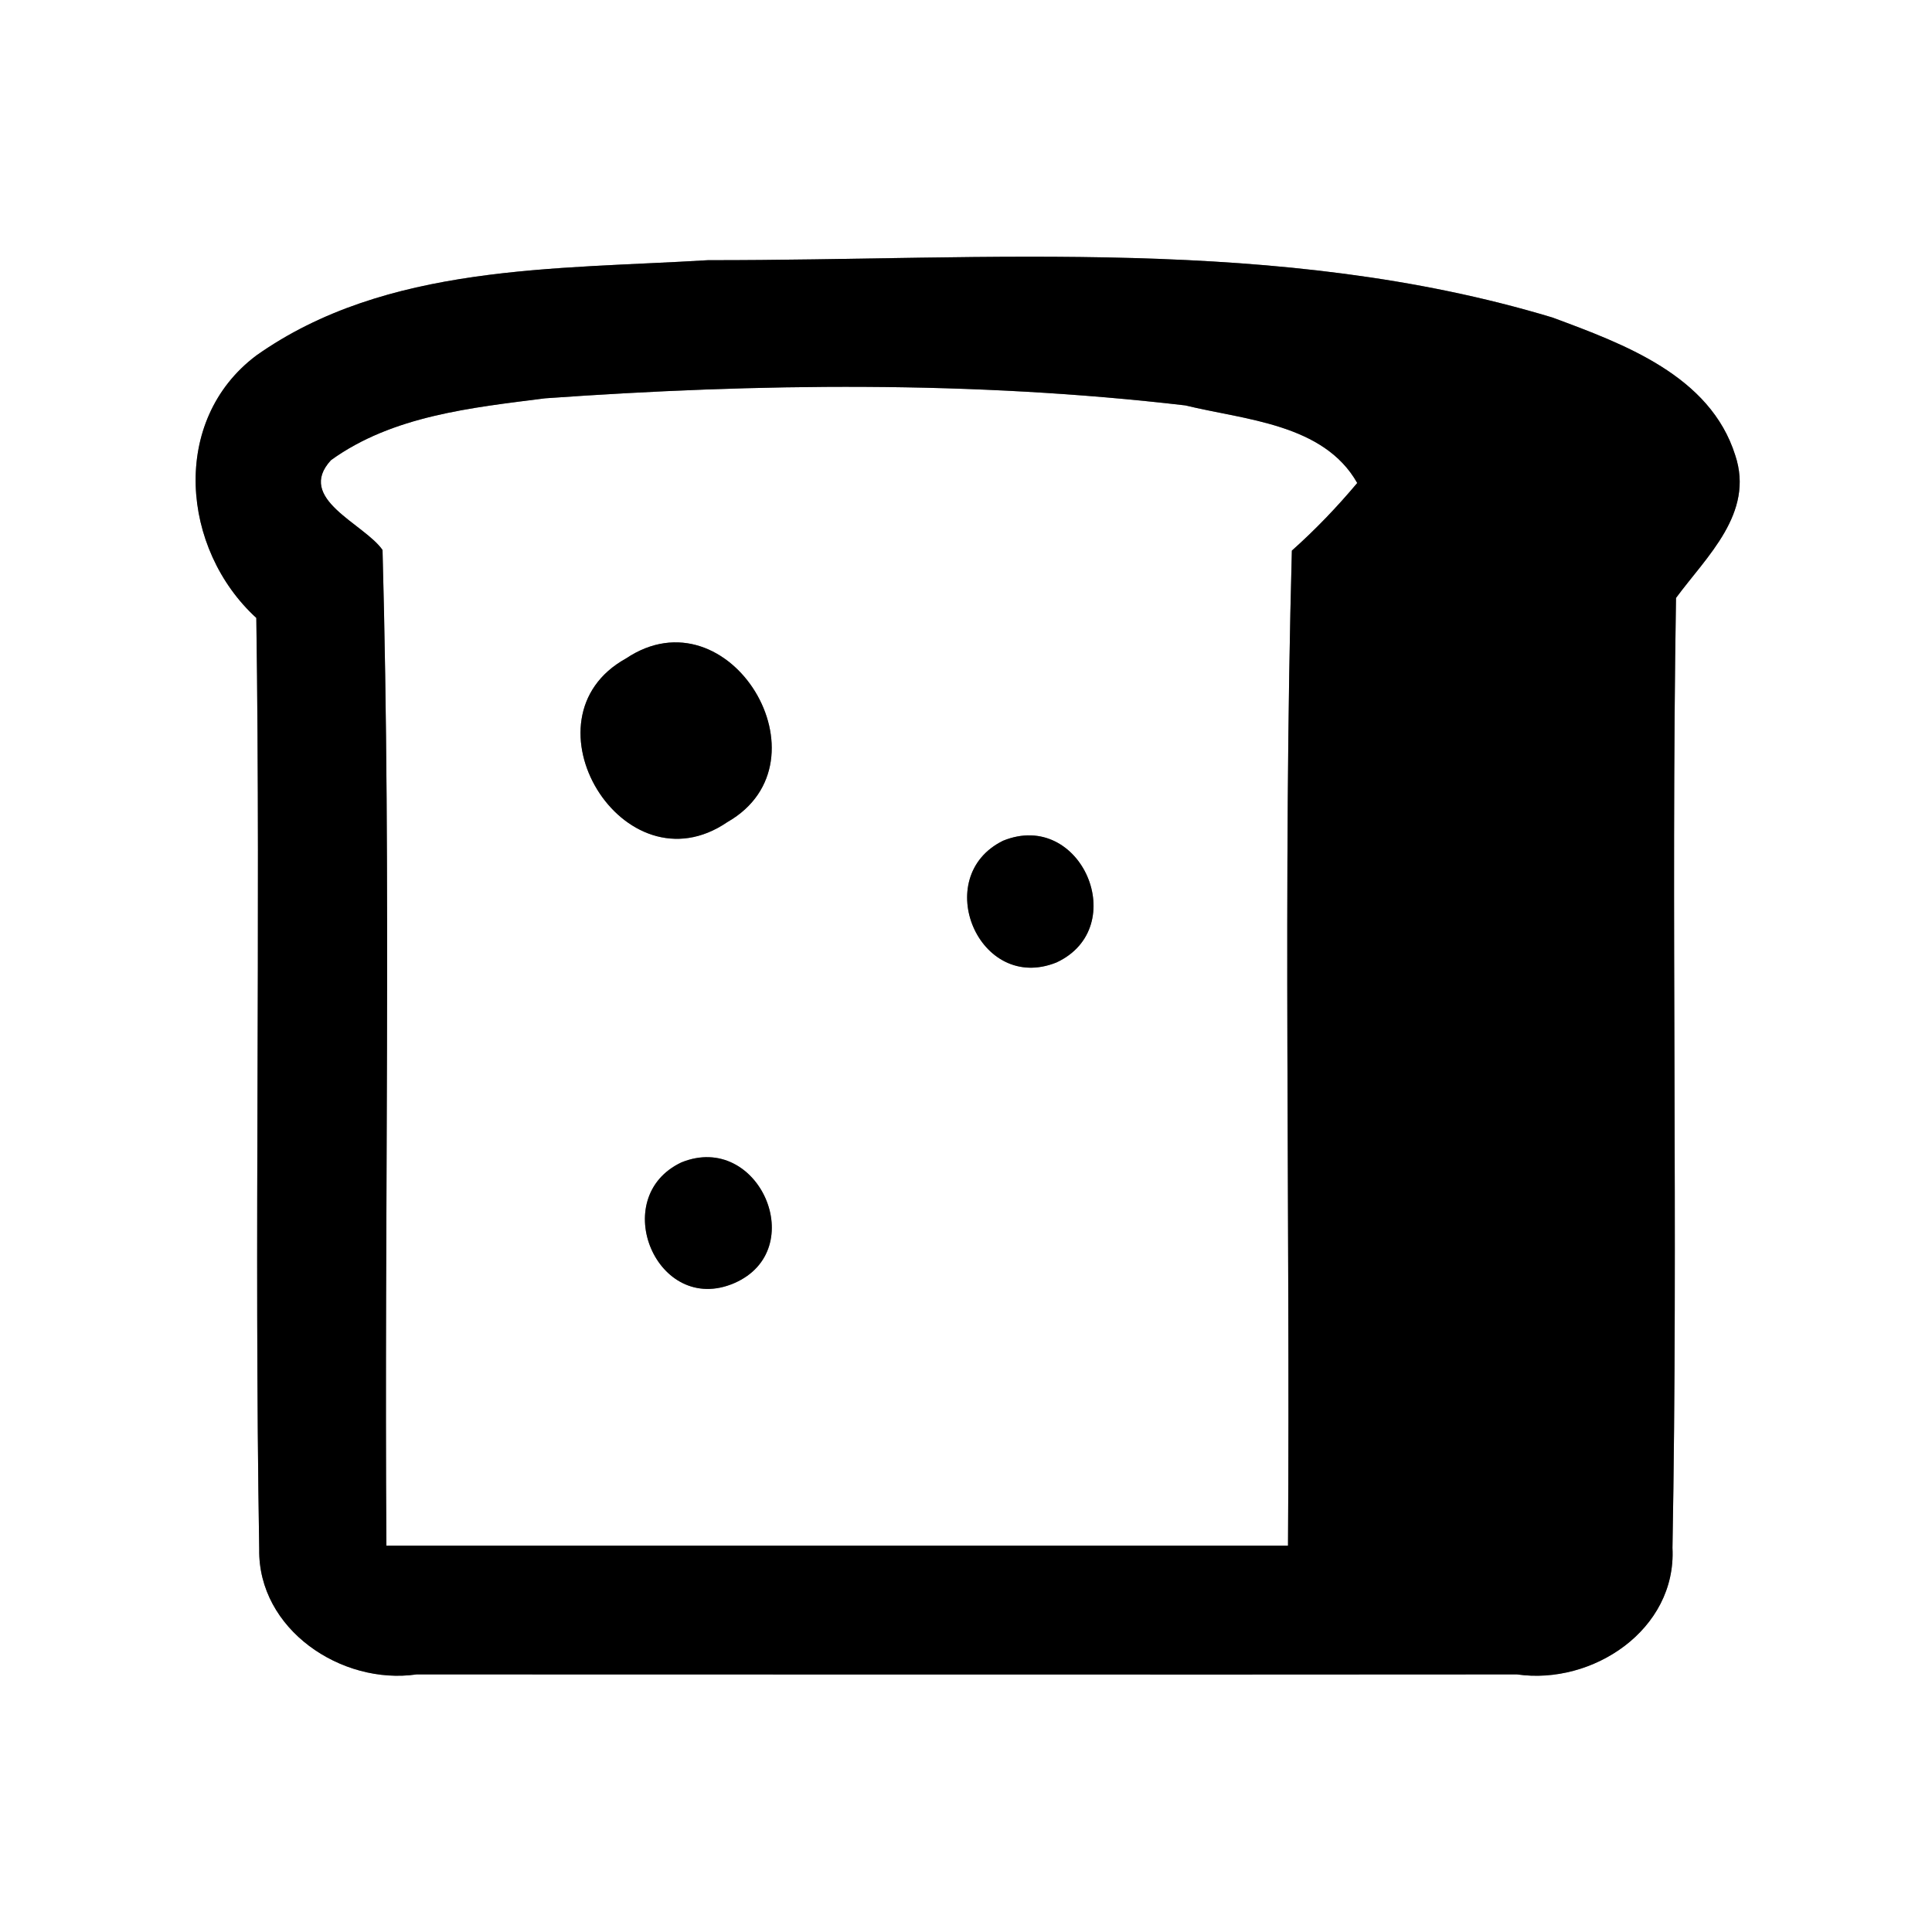 <?xml version="1.0" encoding="UTF-8" ?>
<!DOCTYPE svg PUBLIC "-//W3C//DTD SVG 1.1//EN" "http://www.w3.org/Graphics/SVG/1.1/DTD/svg11.dtd">
<svg width="60pt" height="60pt" viewBox="0 0 60 60" version="1.1" xmlns="http://www.w3.org/2000/svg">
<rect x="0" y="0" width="60" height="60" fill="#808080" stroke="none"/>
<g id="#ffffffff">
<path fill="#ffffff" opacity="1.00" d=" M 0.00 0.00 L 60.00 0.00 L 60.00 60.00 L 0.00 60.00 L 0.00 0.00 M 7.96 11.04 C 5.27 13.06 5.63 17.06 7.96 19.19 C 8.10 28.83 7.89 38.48 8.05 48.11 C 8.01 50.60 10.60 52.34 12.94 52.00 C 24.33 52.00 35.72 52.01 47.11 52.00 C 49.46 52.34 52.07 50.61 51.94 48.07 C 52.12 38.24 51.89 28.40 52.05 18.57 C 53.00 17.28 54.49 15.94 53.89 14.14 C 53.11 11.66 50.42 10.68 48.21 9.86 C 39.72 7.30 30.73 8.09 21.99 8.08 C 17.26 8.37 11.99 8.19 7.96 11.04 Z" />
<path fill="#ffffff" opacity="1.00" d=" M 10.28 14.29 C 12.19 12.91 14.65 12.66 16.93 12.37 C 23.54 11.90 30.21 11.82 36.81 12.59 C 38.66 13.04 41.11 13.16 42.15 15.00 C 41.52 15.75 40.85 16.45 40.12 17.10 C 39.84 27.40 40.07 37.70 40.00 48.00 C 30.67 48.00 21.33 48.00 12.00 48.00 C 11.93 37.70 12.16 27.38 11.88 17.08 C 11.31 16.26 9.17 15.49 10.28 14.29 M 19.44 20.45 C 16.08 22.31 19.36 27.74 22.59 25.53 C 25.88 23.65 22.65 18.30 19.44 20.45 M 31.15 26.11 C 28.88 27.23 30.40 30.86 32.81 29.89 C 35.15 28.80 33.58 25.12 31.15 26.11 M 21.16 36.10 C 18.86 37.19 20.40 40.88 22.80 39.85 C 25.18 38.82 23.57 35.12 21.16 36.10 Z" />
</g>
<g id="#000000ff">
<path fill="#000000" opacity="1.00" d=" M 7.96 11.04 C 11.99 8.19 17.26 8.37 21.99 8.08 C 30.73 8.09 39.72 7.30 48.21 9.86 C 50.42 10.68 53.11 11.66 53.89 14.14 C 54.49 15.94 53.00 17.28 52.05 18.57 C 51.89 28.40 52.12 38.24 51.94 48.07 C 52.07 50.61 49.46 52.34 47.11 52.00 C 35.72 52.01 24.33 52.00 12.94 52.00 C 10.60 52.34 8.01 50.60 8.05 48.11 C 7.89 38.48 8.10 28.83 7.96 19.19 C 5.63 17.06 5.27 13.06 7.96 11.04 M 10.28 14.29 C 9.17 15.49 11.31 16.26 11.88 17.08 C 12.16 27.38 11.93 37.70 12.00 48.00 C 21.33 48.00 30.67 48.00 40.00 48.00 C 40.07 37.70 39.84 27.40 40.12 17.10 C 40.85 16.45 41.52 15.75 42.15 15.00 C 41.11 13.16 38.66 13.04 36.81 12.59 C 30.21 11.82 23.54 11.90 16.93 12.37 C 14.65 12.66 12.19 12.91 10.28 14.29 Z" />
<path fill="#000000" opacity="1.00" d=" M 19.44 20.45 C 22.65 18.30 25.88 23.65 22.59 25.53 C 19.36 27.74 16.08 22.31 19.44 20.45 Z" />
<path fill="#000000" opacity="1.00" d=" M 31.15 26.11 C 33.58 25.12 35.15 28.80 32.81 29.89 C 30.40 30.86 28.88 27.23 31.15 26.11 Z" />
<path fill="#000000" opacity="1.00" d=" M 21.16 36.10 C 23.57 35.12 25.18 38.82 22.80 39.85 C 20.40 40.88 18.86 37.19 21.16 36.10 Z" />
</g>
</svg>
